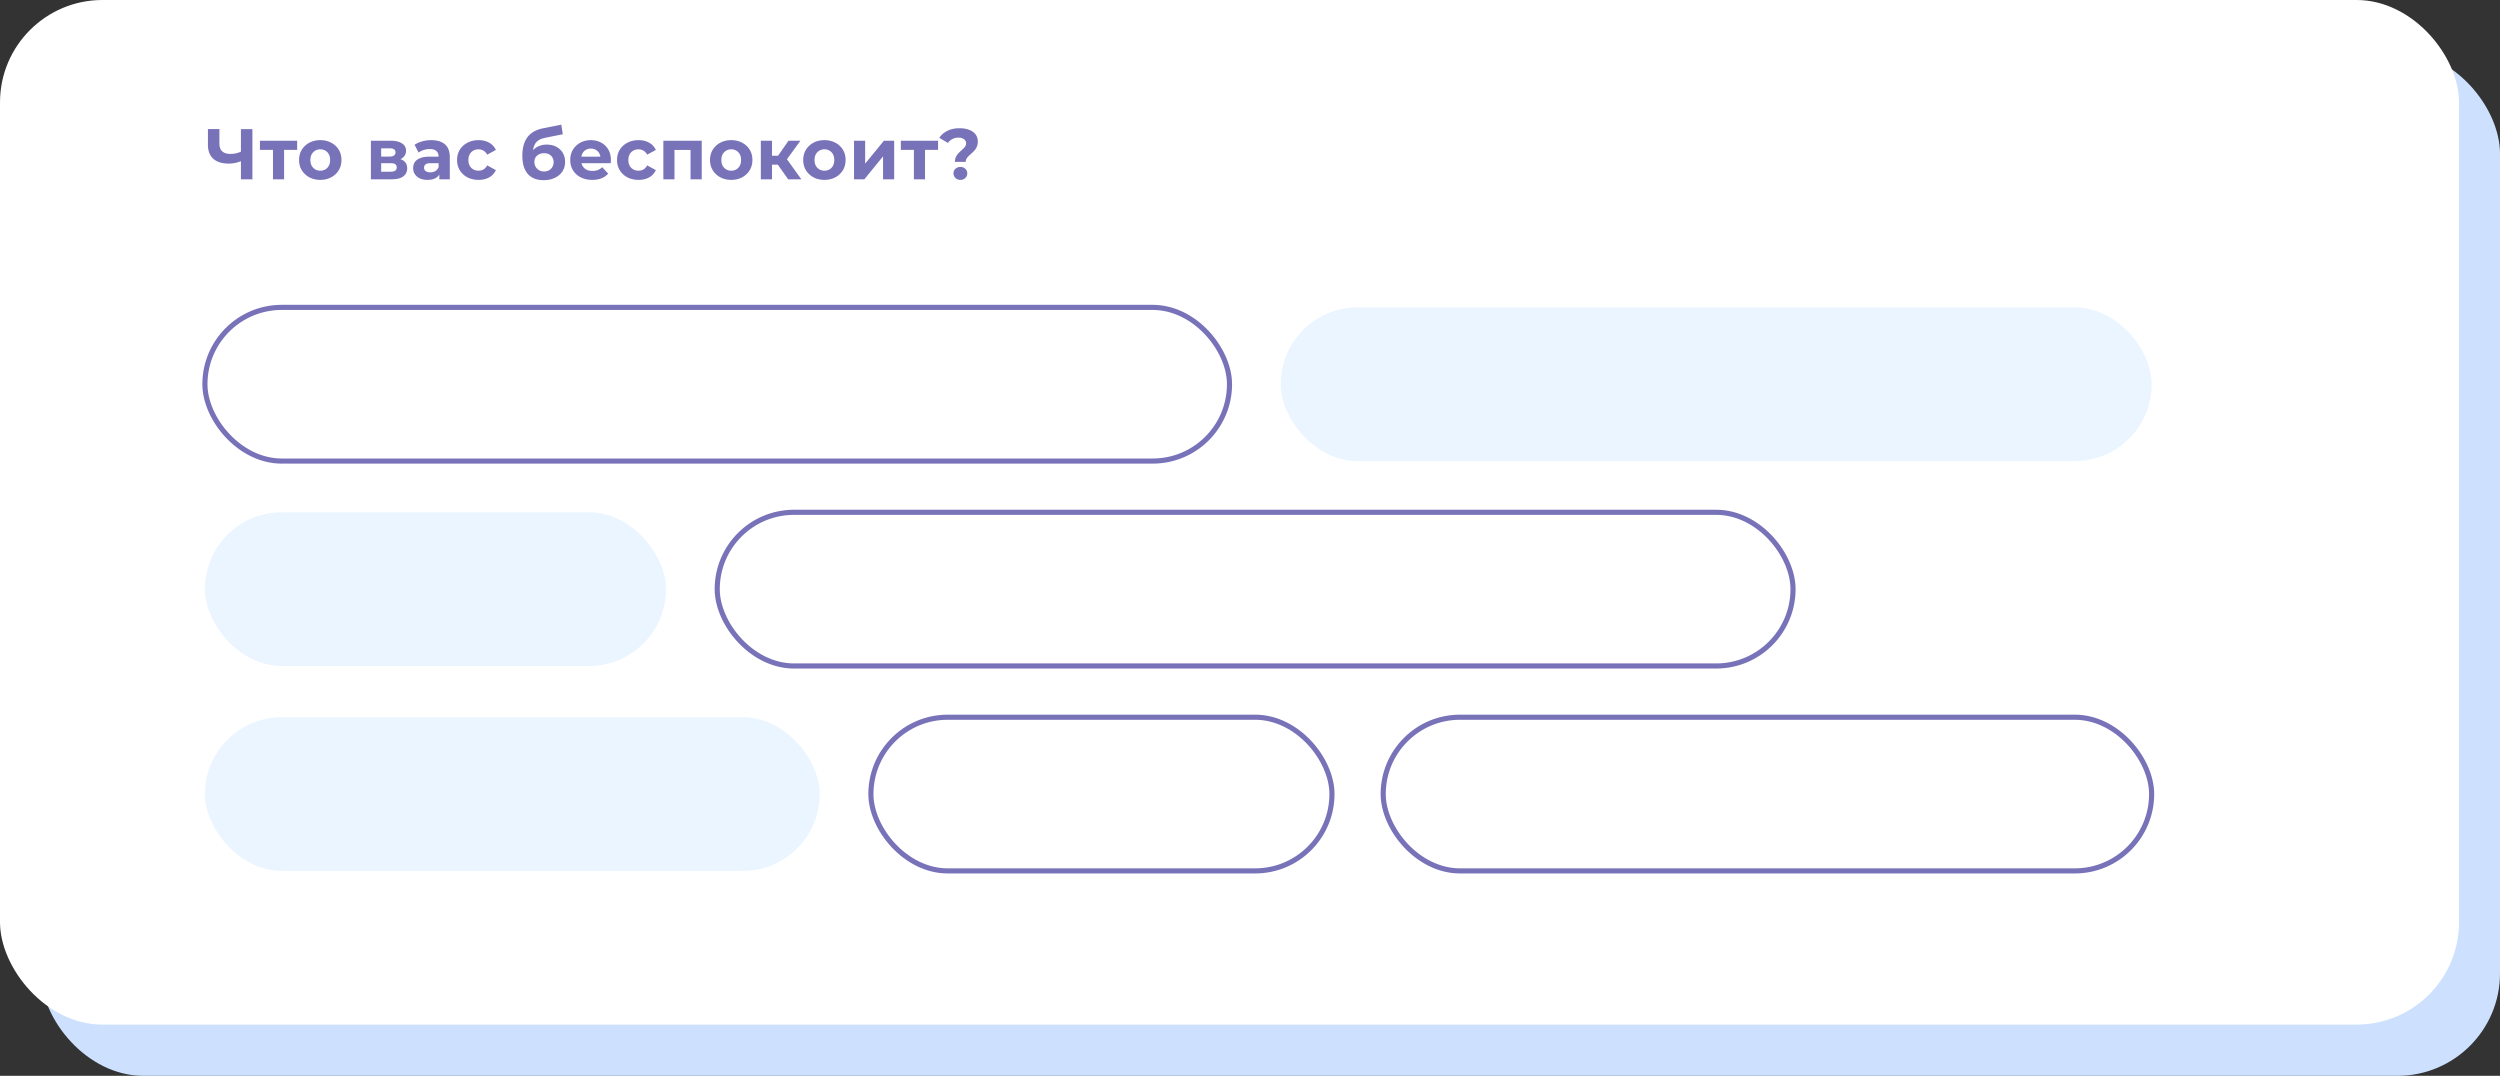 <svg width="488" height="210" fill="none" xmlns="http://www.w3.org/2000/svg"><rect width="100%" height="100%" fill="#333333" stroke="none"/><rect x="8" y="10" width="480" height="200" rx="20" fill="#CDE1FF"/><rect width="480" height="200" rx="20" fill="#fff"/><path d="M47.35 31.346a9.299 9.299 0 0 1-1.4.448c-.448.093-.877.14-1.288.14-1.316 0-2.324-.313-3.024-.938-.7-.635-1.05-1.545-1.05-2.73V25.2h2.24v2.814c0 .672.182 1.18.546 1.526.364.336.882.504 1.554.504.43 0 .845-.047 1.246-.14a4.897 4.897 0 0 0 1.12-.434l.056 1.876ZM47.028 35v-9.8h2.24V35h-2.24Zm6.258 0v-6.244l.49.504h-3.038v-1.792h7.266v1.792h-3.038l.49-.504V35h-2.17Zm9.236.112c-.803 0-1.517-.168-2.142-.504a3.923 3.923 0 0 1-1.47-1.372c-.355-.588-.532-1.255-.532-2.002 0-.756.177-1.423.532-2.002a3.781 3.781 0 0 1 1.47-1.372c.625-.336 1.34-.504 2.142-.504.793 0 1.503.168 2.128.504a3.69 3.69 0 0 1 1.47 1.358c.355.579.532 1.25.532 2.016 0 .747-.177 1.414-.532 2.002a3.79 3.79 0 0 1-1.47 1.372c-.625.336-1.335.504-2.128.504Zm0-1.792c.364 0 .69-.084.98-.252.29-.168.518-.406.686-.714.168-.317.252-.69.252-1.12 0-.439-.084-.812-.252-1.12a1.806 1.806 0 0 0-.686-.714 1.916 1.916 0 0 0-.98-.252c-.364 0-.69.084-.98.252-.29.168-.523.406-.7.714-.168.308-.252.681-.252 1.12 0 .43.084.803.252 1.12.177.308.41.546.7.714.29.168.616.252.98.252ZM72.4 35v-7.532h3.85c.943 0 1.68.173 2.212.518.532.336.798.812.798 1.428 0 .616-.252 1.101-.756 1.456-.495.345-1.153.518-1.974.518l.224-.504c.915 0 1.596.168 2.044.504.457.336.686.826.686 1.47 0 .663-.252 1.185-.756 1.568s-1.274.574-2.31.574H72.4Zm2.002-1.484h1.834c.401 0 .7-.065.896-.196.205-.14.308-.35.308-.63 0-.29-.093-.5-.28-.63-.187-.14-.48-.21-.882-.21h-1.876v1.666Zm0-2.954h1.652c.383 0 .667-.07.854-.21.196-.14.294-.34.294-.602 0-.27-.098-.471-.294-.602-.187-.13-.471-.196-.854-.196h-1.652v1.61ZM85.756 35v-1.47l-.14-.322v-2.632c0-.467-.145-.83-.434-1.092-.28-.261-.714-.392-1.302-.392a3.74 3.74 0 0 0-1.19.196c-.383.121-.71.29-.98.504l-.784-1.526c.41-.29.905-.513 1.484-.672a6.64 6.64 0 0 1 1.764-.238c1.148 0 2.04.27 2.674.812.635.541.952 1.386.952 2.534V35h-2.044Zm-2.296.112c-.588 0-1.092-.098-1.512-.294-.42-.205-.742-.48-.966-.826a2.09 2.09 0 0 1-.336-1.162c0-.448.107-.84.322-1.176.224-.336.574-.597 1.05-.784.476-.196 1.097-.294 1.862-.294h2.002v1.274h-1.764c-.513 0-.868.084-1.064.252a.813.813 0 0 0-.28.63c0 .28.107.504.322.672.224.159.527.238.91.238.364 0 .69-.084.98-.252.29-.177.5-.434.63-.77l.336 1.008a1.95 1.95 0 0 1-.868 1.106c-.42.252-.961.378-1.624.378Zm9.961 0c-.812 0-1.535-.163-2.17-.49a3.833 3.833 0 0 1-1.498-1.386c-.354-.588-.532-1.255-.532-2.002 0-.756.178-1.423.532-2.002a3.733 3.733 0 0 1 1.498-1.372c.635-.336 1.358-.504 2.17-.504.794 0 1.484.168 2.072.504a2.994 2.994 0 0 1 1.302 1.414l-1.694.91c-.196-.355-.443-.616-.742-.784a1.862 1.862 0 0 0-.952-.252c-.373 0-.71.084-1.008.252a1.873 1.873 0 0 0-.714.714c-.168.308-.252.681-.252 1.12 0 .439.084.812.252 1.12.178.308.416.546.714.714a2.02 2.02 0 0 0 1.008.252c.346 0 .663-.08.952-.238.299-.168.546-.434.742-.798l1.694.924a3.081 3.081 0 0 1-1.302 1.414c-.588.327-1.278.49-2.072.49Zm12.684.056a5.036 5.036 0 0 1-1.68-.266 3.532 3.532 0 0 1-1.316-.854c-.364-.392-.648-.891-.854-1.498-.196-.607-.294-1.33-.294-2.17 0-.597.052-1.143.154-1.638a5.32 5.32 0 0 1 .462-1.344c.206-.41.467-.77.784-1.078a4.248 4.248 0 0 1 1.134-.784 6.17 6.17 0 0 1 1.484-.49l3.584-.714.294 1.876-3.164.63c-.186.037-.401.089-.644.154a3.361 3.361 0 0 0-.714.266 2.415 2.415 0 0 0-.658.518c-.196.215-.354.5-.476.854-.121.345-.182.775-.182 1.288 0 .159.005.28.014.364.019.084.033.173.042.266.019.093.028.238.028.434l-.7-.686a3.78 3.78 0 0 1 .784-1.12c.327-.308.7-.541 1.12-.7.43-.168.906-.252 1.428-.252.71 0 1.33.145 1.862.434.542.28.962.677 1.26 1.19.299.513.448 1.097.448 1.75 0 .71-.177 1.335-.532 1.876-.354.532-.849.947-1.484 1.246-.625.299-1.353.448-2.184.448Zm.112-1.694c.364 0 .686-.08.966-.238.28-.168.495-.387.644-.658.159-.28.238-.593.238-.938 0-.336-.079-.635-.238-.896a1.576 1.576 0 0 0-.644-.616 2.05 2.05 0 0 0-.98-.224c-.364 0-.69.075-.98.224-.289.14-.513.336-.672.588a1.626 1.626 0 0 0-.238.882c0 .345.08.663.238.952.168.28.392.504.672.672.29.168.621.252.994.252Zm9.392 1.638c-.858 0-1.614-.168-2.268-.504a3.745 3.745 0 0 1-1.498-1.372c-.354-.588-.532-1.255-.532-2.002 0-.756.173-1.423.518-2.002a3.713 3.713 0 0 1 1.442-1.372c.607-.336 1.293-.504 2.058-.504.738 0 1.4.159 1.988.476a3.433 3.433 0 0 1 1.414 1.344c.346.579.518 1.274.518 2.086 0 .084-.004.182-.014.294-.009.103-.018.2-.028.294h-6.118v-1.274h4.97l-.84.378c0-.392-.079-.733-.238-1.022a1.685 1.685 0 0 0-.658-.672 1.866 1.866 0 0 0-.98-.252c-.373 0-.704.084-.994.252-.28.159-.499.387-.658.686-.158.29-.238.635-.238 1.036v.336c0 .41.089.775.266 1.092.187.308.444.546.77.714.336.159.728.238 1.176.238.402 0 .752-.06 1.05-.182.308-.121.588-.303.84-.546l1.162 1.26a3.446 3.446 0 0 1-1.302.91c-.522.205-1.124.308-1.806.308Zm9.038 0c-.812 0-1.535-.163-2.17-.49a3.838 3.838 0 0 1-1.498-1.386c-.354-.588-.532-1.255-.532-2.002 0-.756.178-1.423.532-2.002a3.737 3.737 0 0 1 1.498-1.372c.635-.336 1.358-.504 2.17-.504.794 0 1.484.168 2.072.504a2.994 2.994 0 0 1 1.302 1.414l-1.694.91c-.196-.355-.443-.616-.742-.784a1.86 1.86 0 0 0-.952-.252c-.373 0-.709.084-1.008.252a1.883 1.883 0 0 0-.714.714c-.168.308-.252.681-.252 1.12 0 .439.084.812.252 1.12.178.308.416.546.714.714.299.168.635.252 1.008.252.346 0 .663-.08.952-.238.299-.168.546-.434.742-.798l1.694.924a3.081 3.081 0 0 1-1.302 1.414c-.588.327-1.278.49-2.072.49Zm4.841-.112v-7.532h7.49V35h-2.184v-6.23l.49.49h-4.116l.49-.49V35h-2.17Zm13.252.112c-.802 0-1.516-.168-2.142-.504a3.923 3.923 0 0 1-1.47-1.372c-.354-.588-.532-1.255-.532-2.002 0-.756.178-1.423.532-2.002a3.781 3.781 0 0 1 1.47-1.372c.626-.336 1.34-.504 2.142-.504.794 0 1.503.168 2.128.504a3.68 3.68 0 0 1 1.47 1.358c.355.579.532 1.25.532 2.016 0 .747-.177 1.414-.532 2.002a3.78 3.78 0 0 1-1.47 1.372c-.625.336-1.334.504-2.128.504Zm0-1.792c.364 0 .691-.084.98-.252.29-.168.518-.406.686-.714.168-.317.252-.69.252-1.12 0-.439-.084-.812-.252-1.12a1.801 1.801 0 0 0-.686-.714 1.915 1.915 0 0 0-.98-.252c-.364 0-.69.084-.98.252a1.913 1.913 0 0 0-.7.714c-.168.308-.252.681-.252 1.12 0 .43.084.803.252 1.12.178.308.411.546.7.714.29.168.616.252.98.252ZM153.847 35l-2.52-3.57 1.778-1.05 3.318 4.62h-2.576Zm-5.334 0v-7.532h2.184V35h-2.184Zm1.54-2.856v-1.75h2.632v1.75h-2.632Zm3.262-.658-2.044-.224 2.646-3.794h2.324l-2.926 4.018Zm7.616 3.626c-.803 0-1.517-.168-2.142-.504a3.923 3.923 0 0 1-1.47-1.372c-.355-.588-.532-1.255-.532-2.002 0-.756.177-1.423.532-2.002a3.781 3.781 0 0 1 1.47-1.372c.625-.336 1.339-.504 2.142-.504.793 0 1.502.168 2.128.504a3.7 3.7 0 0 1 1.47 1.358c.354.579.532 1.25.532 2.016 0 .747-.178 1.414-.532 2.002a3.794 3.794 0 0 1-1.47 1.372c-.626.336-1.335.504-2.128.504Zm0-1.792c.364 0 .69-.084.98-.252.289-.168.518-.406.686-.714.168-.317.252-.69.252-1.12 0-.439-.084-.812-.252-1.12a1.808 1.808 0 0 0-.686-.714 1.917 1.917 0 0 0-.98-.252c-.364 0-.691.084-.98.252-.29.168-.523.406-.7.714-.168.308-.252.681-.252 1.12 0 .43.084.803.252 1.12.177.308.41.546.7.714.289.168.616.252.98.252Zm5.772 1.68v-7.532h2.17v4.48l3.668-4.48h2.002V35h-2.17v-4.48L168.719 35h-2.016Zm11.689 0v-6.244l.49.504h-3.038v-1.792h7.266v1.792h-3.038l.49-.504V35h-2.17Zm8.01-3.402c0-.327.052-.616.154-.868.112-.252.248-.476.406-.672.168-.196.346-.378.532-.546.187-.168.36-.327.518-.476.168-.159.304-.322.406-.49a.988.988 0 0 0 .168-.56.96.96 0 0 0-.42-.812c-.27-.205-.634-.308-1.092-.308-.438 0-.83.093-1.176.28-.345.177-.63.43-.854.756l-1.694-.994c.374-.57.892-1.022 1.554-1.358.663-.345 1.466-.518 2.408-.518.7 0 1.316.103 1.848.308.532.196.948.485 1.246.868.308.383.462.854.462 1.414 0 .364-.056.686-.168.966-.112.28-.256.523-.434.728a5.457 5.457 0 0 1-.574.574c-.196.177-.382.35-.56.518a2.988 2.988 0 0 0-.448.532 1.255 1.255 0 0 0-.168.658h-2.114Zm1.064 3.514c-.392 0-.714-.126-.966-.378a1.225 1.225 0 0 1-.378-.896c0-.355.126-.649.378-.882.252-.243.574-.364.966-.364.402 0 .724.121.966.364.252.233.378.527.378.882 0 .345-.126.644-.378.896-.242.252-.564.378-.966.378Z" fill="#7872B9"/><rect x="40" y="60" width="200" height="30" rx="15" stroke="#7872B9"/><rect x="250" y="60" width="170" height="30" rx="15" fill="#EBF5FF"/><rect x="40" y="100" width="90" height="30" rx="15" fill="#EBF5FF"/><rect x="140" y="100" width="210" height="30" rx="15" stroke="#7872B9"/><rect x="40" y="140" width="120" height="30" rx="15" fill="#EBF5FF"/><rect x="170" y="140" width="90" height="30" rx="15" stroke="#7872B9"/><rect x="270" y="140" width="150" height="30" rx="15" stroke="#7872B9"/></svg>